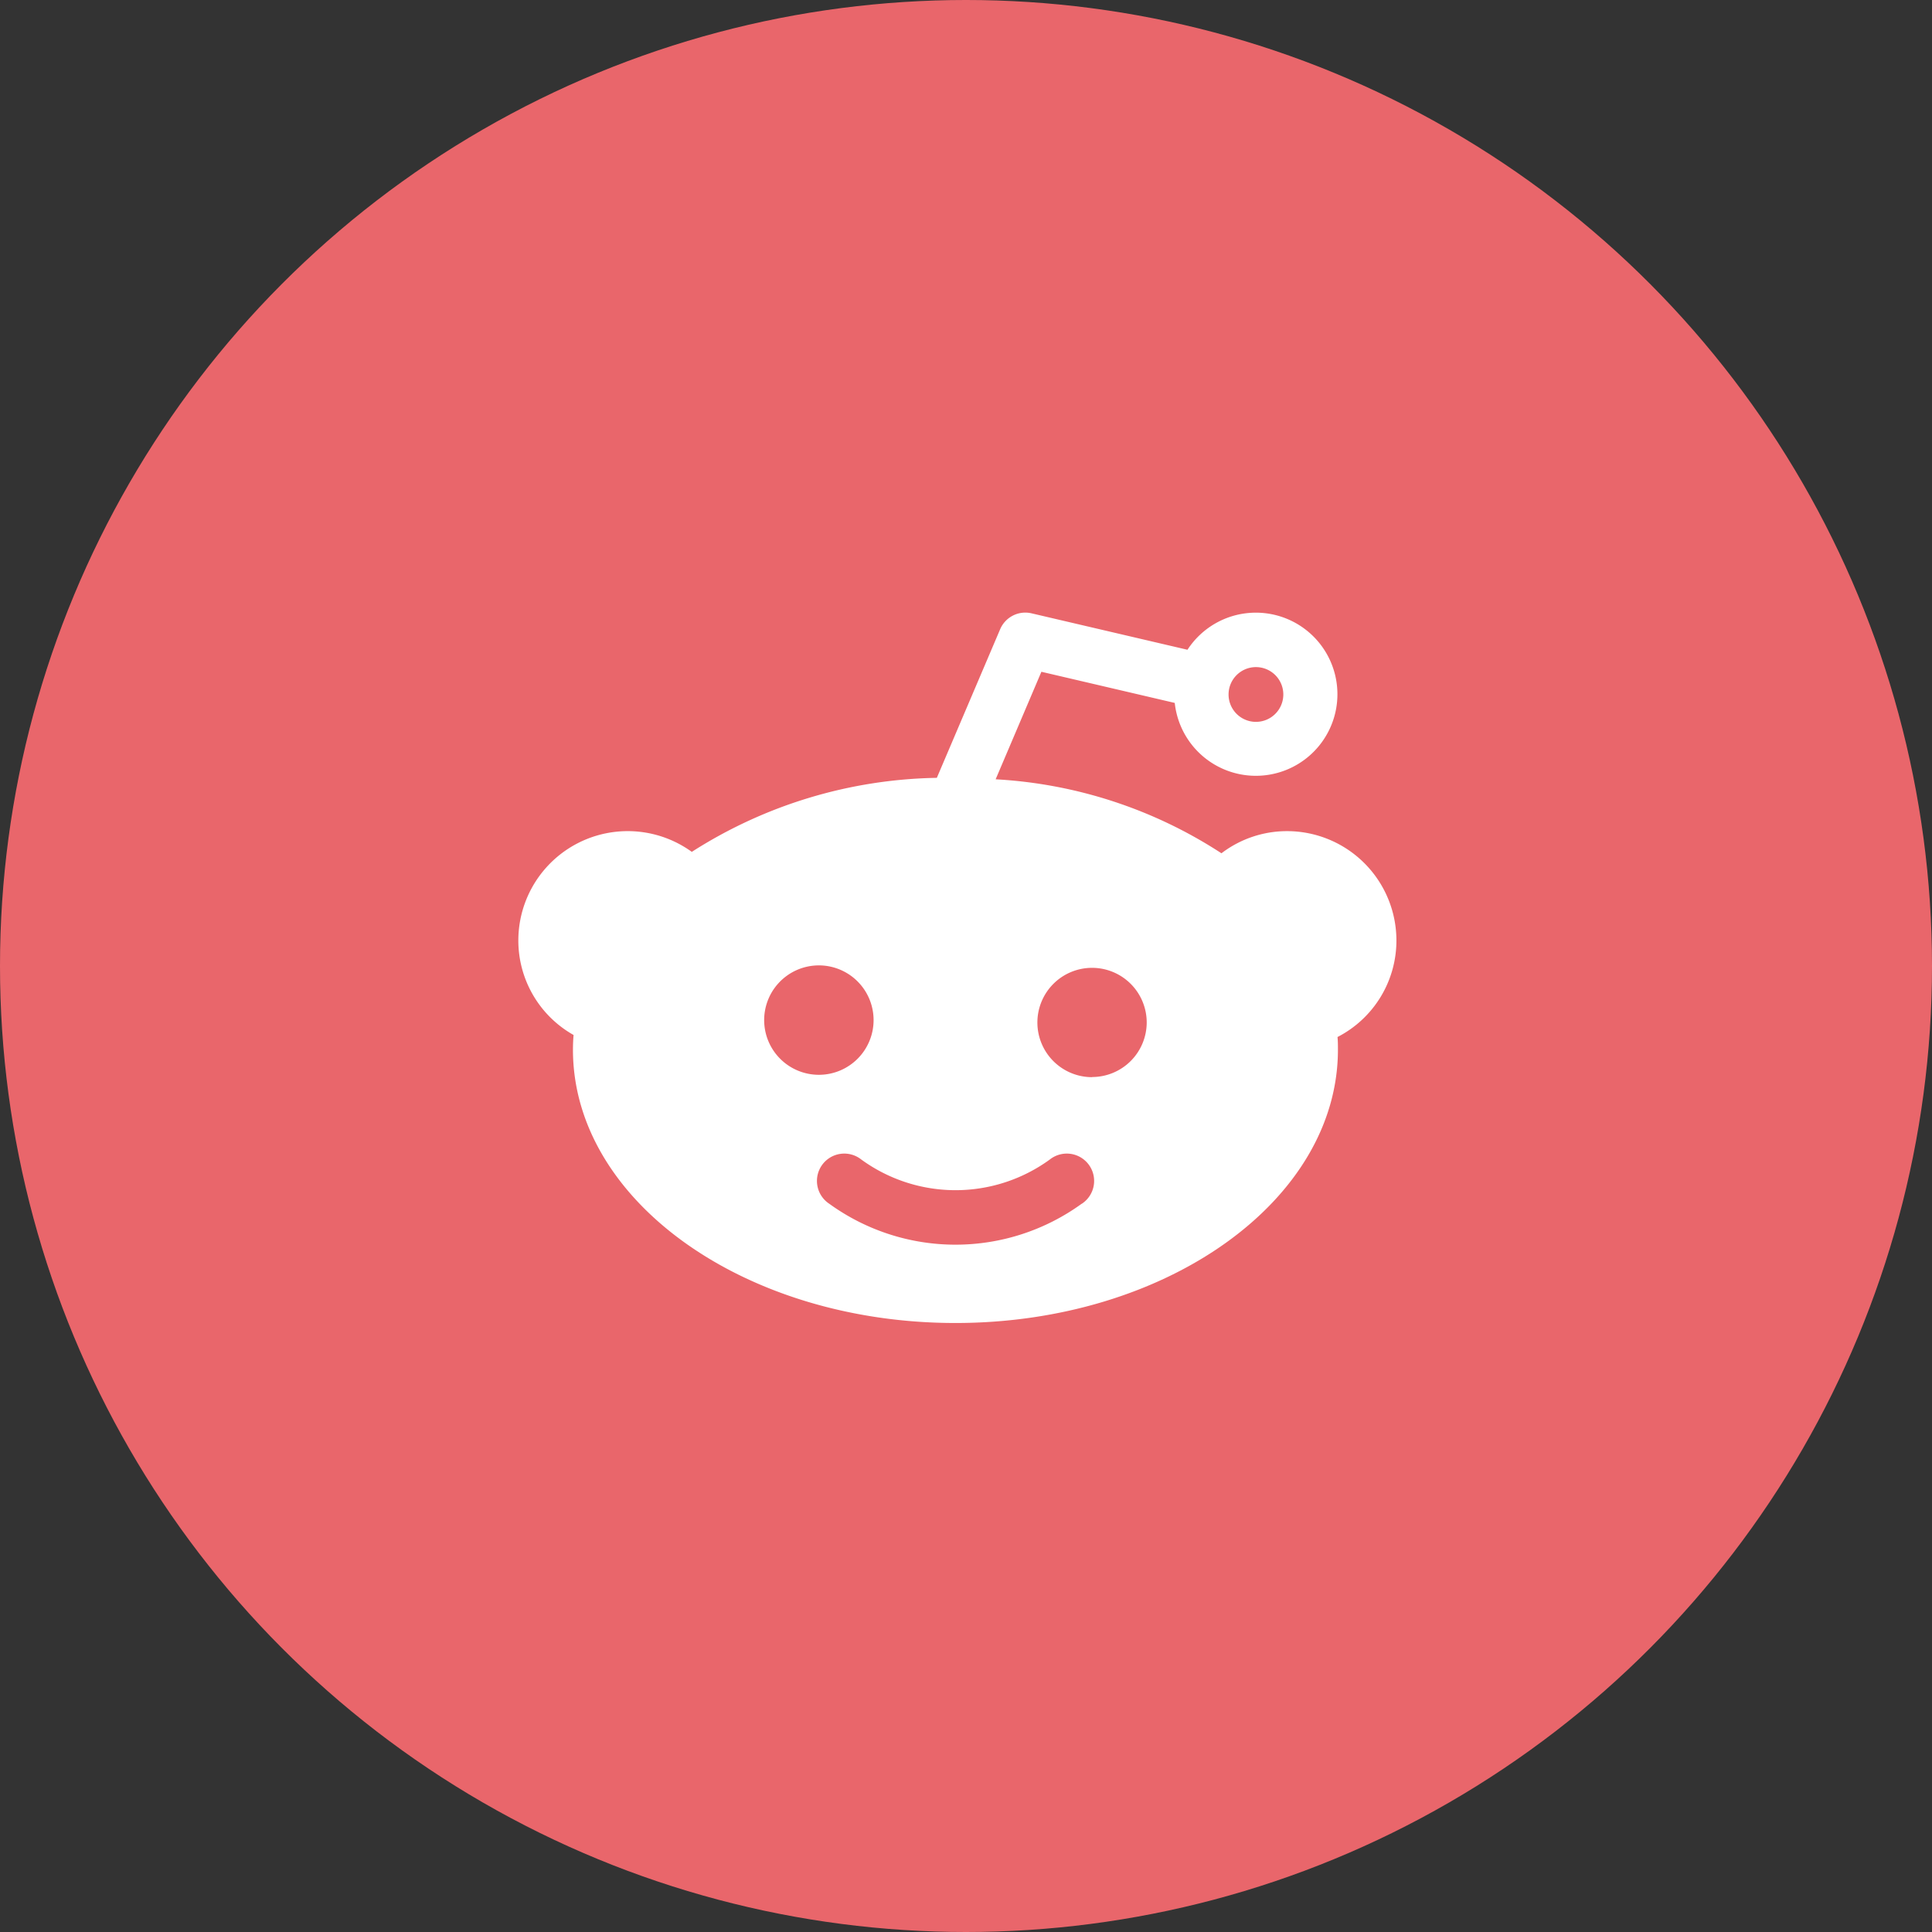 <svg xmlns="http://www.w3.org/2000/svg" width="41" height="41" viewBox="0 0 41 41">
  <rect x="0" y="0" width="41" height="41" fill="#333333" stroke="none"/>
  <g id="Group_48752" data-name="Group 48752" transform="translate(-1312 -6192)">
    <circle id="Ellipse_9239" data-name="Ellipse 9239" cx="20.5" cy="20.5" r="20.5" transform="translate(1312 6192)" fill="#e9666b"/>
    <g id="Group_48751" data-name="Group 48751" transform="translate(1323 6203)">
      <path id="Path_42868" data-name="Path 42868" d="M6.08,9.5h0Zm5.218,0h0Z" transform="translate(0.877 1.196)" fill="#fff"/>
      <path id="Path_42869" data-name="Path 42869" d="M18.634,8.957a2.321,2.321,0,0,0-2.319-2.319,2.29,2.29,0,0,0-1.394.47,9.748,9.748,0,0,0-4.792-1.57L11.1,3.256l2.83.661A1.731,1.731,0,1,0,14.2,2.789l-3.308-.773a.58.58,0,0,0-.667.337L8.881,5.507a9.943,9.943,0,0,0-5.2,1.571A2.321,2.321,0,0,0,0,8.957a2.3,2.3,0,0,0,1.172,2.007q-.013.156-.013.312c0,3.2,3.641,5.8,8.117,5.8s8.117-2.6,8.117-5.8c0-.09,0-.18-.009-.269a2.3,2.3,0,0,0,1.25-2.05Zm-2.98-5.8a.581.581,0,1,1-.582.58.581.581,0,0,1,.582-.58ZM5.218,10.7a1.161,1.161,0,1,1,1.16,1.109A1.161,1.161,0,0,1,5.218,10.7Zm6.736,3.846a4.564,4.564,0,0,1-5.355,0,.58.58,0,1,1,.679-.939,3.4,3.4,0,0,0,4,0,.58.58,0,1,1,.679.939Zm.221-2.687a1.16,1.16,0,1,1,1.16-1.16A1.16,1.16,0,0,1,12.175,11.856Z" transform="translate(0 0)" fill="#fff"/>
    </g>
  </g>
</svg>
